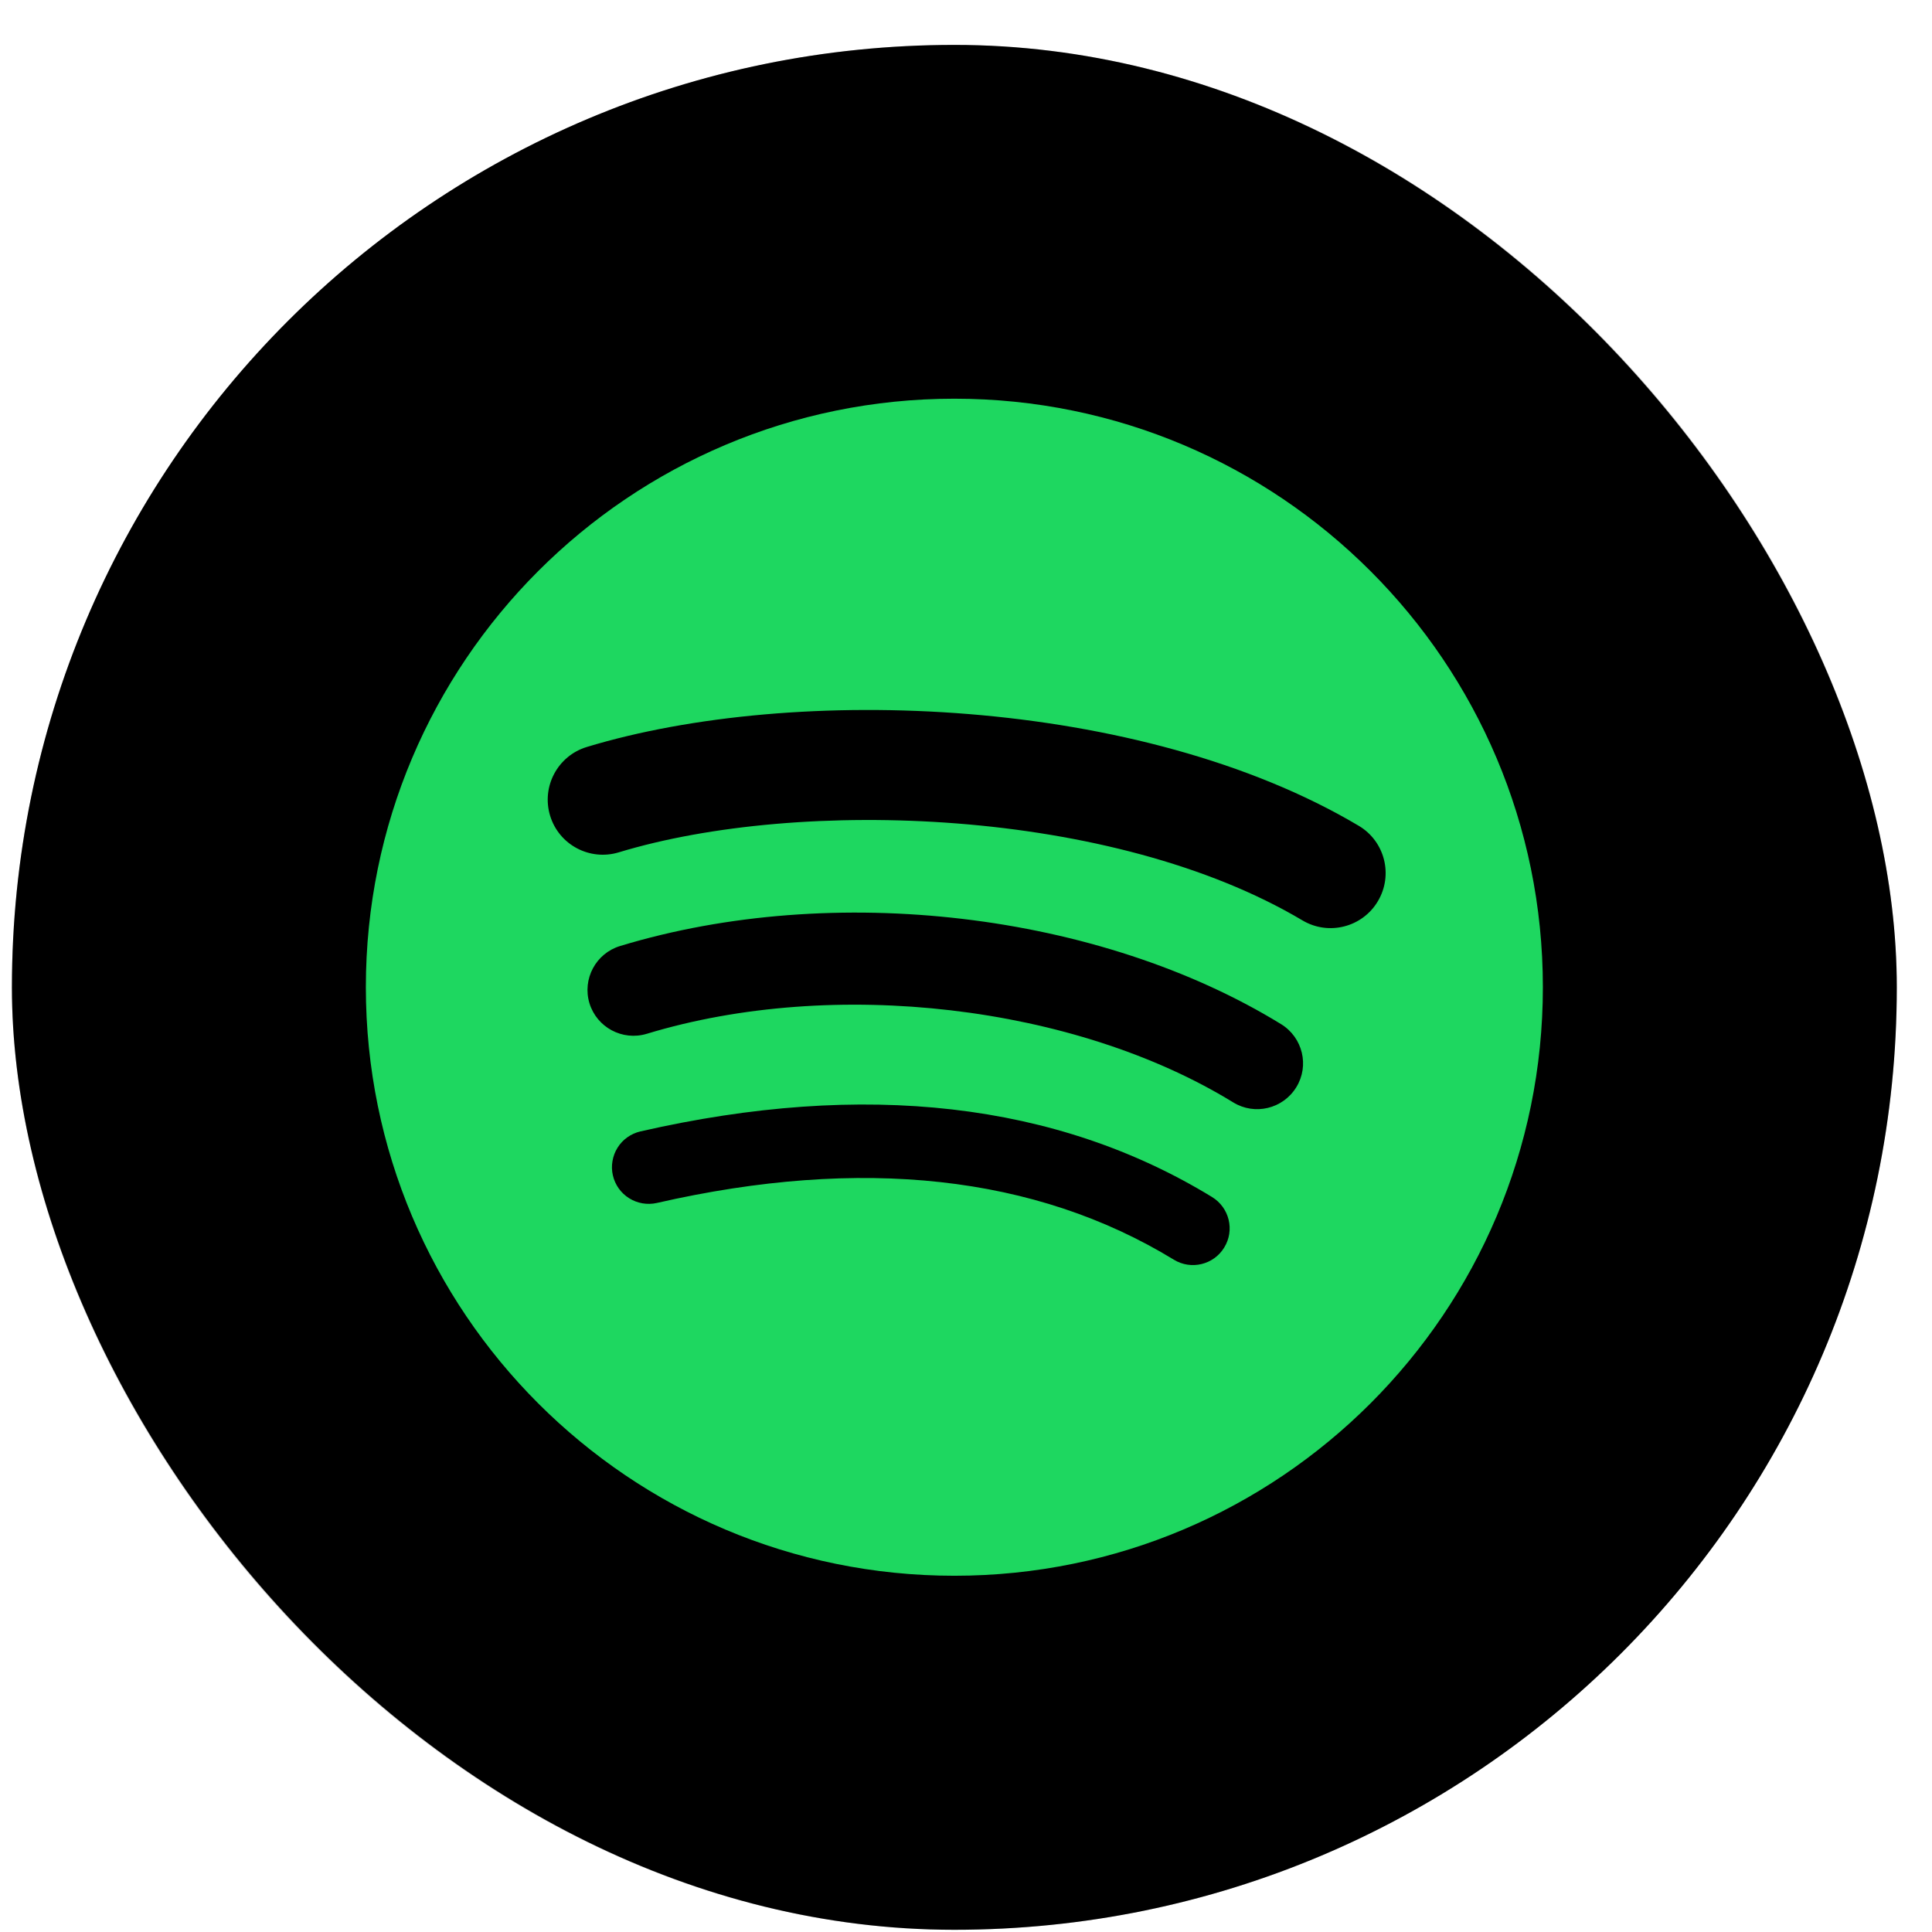 <svg width="41" height="41" viewBox="0 0 41 41" fill="none" xmlns="http://www.w3.org/2000/svg">
<rect x="0.253" y="0.953" width="40" height="40" rx="20" fill="black"/>
<rect x="0.799" y="1.5" width="38.907" height="38.907" rx="19.454" stroke="black" stroke-opacity="0.2" stroke-width="1.093"/>
<g clip-path="url(#clip0_1376_11149)">
<path d="M20.253 8.461C13.355 8.461 7.764 14.053 7.764 20.95C7.764 27.848 13.355 33.44 20.253 33.44C27.151 33.44 32.742 27.848 32.742 20.95C32.742 14.053 27.151 8.461 20.253 8.461ZM25.98 26.474C25.757 26.841 25.276 26.957 24.91 26.732C21.977 24.941 18.286 24.535 13.938 25.529C13.737 25.574 13.526 25.538 13.351 25.428C13.176 25.319 13.052 25.144 13.006 24.942C12.983 24.843 12.98 24.74 12.998 24.639C13.015 24.538 13.051 24.442 13.106 24.355C13.16 24.268 13.231 24.193 13.315 24.134C13.398 24.075 13.492 24.033 13.592 24.01C18.349 22.923 22.43 23.391 25.722 25.403C26.089 25.628 26.206 26.107 25.98 26.474ZM27.509 23.073C27.227 23.532 26.628 23.676 26.17 23.394C22.813 21.331 17.695 20.733 13.725 21.939C13.21 22.094 12.666 21.804 12.509 21.29C12.354 20.775 12.645 20.232 13.159 20.076C17.694 18.699 23.333 19.366 27.188 21.735C27.646 22.017 27.791 22.616 27.509 23.073ZM27.64 19.532C23.615 17.141 16.974 16.921 13.131 18.088C12.514 18.275 11.861 17.927 11.674 17.31C11.487 16.692 11.835 16.04 12.453 15.852C16.864 14.513 24.198 14.772 28.832 17.523C29.389 17.852 29.571 18.569 29.241 19.124C28.913 19.679 28.194 19.862 27.64 19.532Z" fill="#1ED760"/>
</g>
<defs>
<clipPath id="clip0_1376_11149">
<rect width="24.979" height="24.979" fill="white" transform="translate(7.764 8.461)"/>
</clipPath>
</defs>
</svg>
